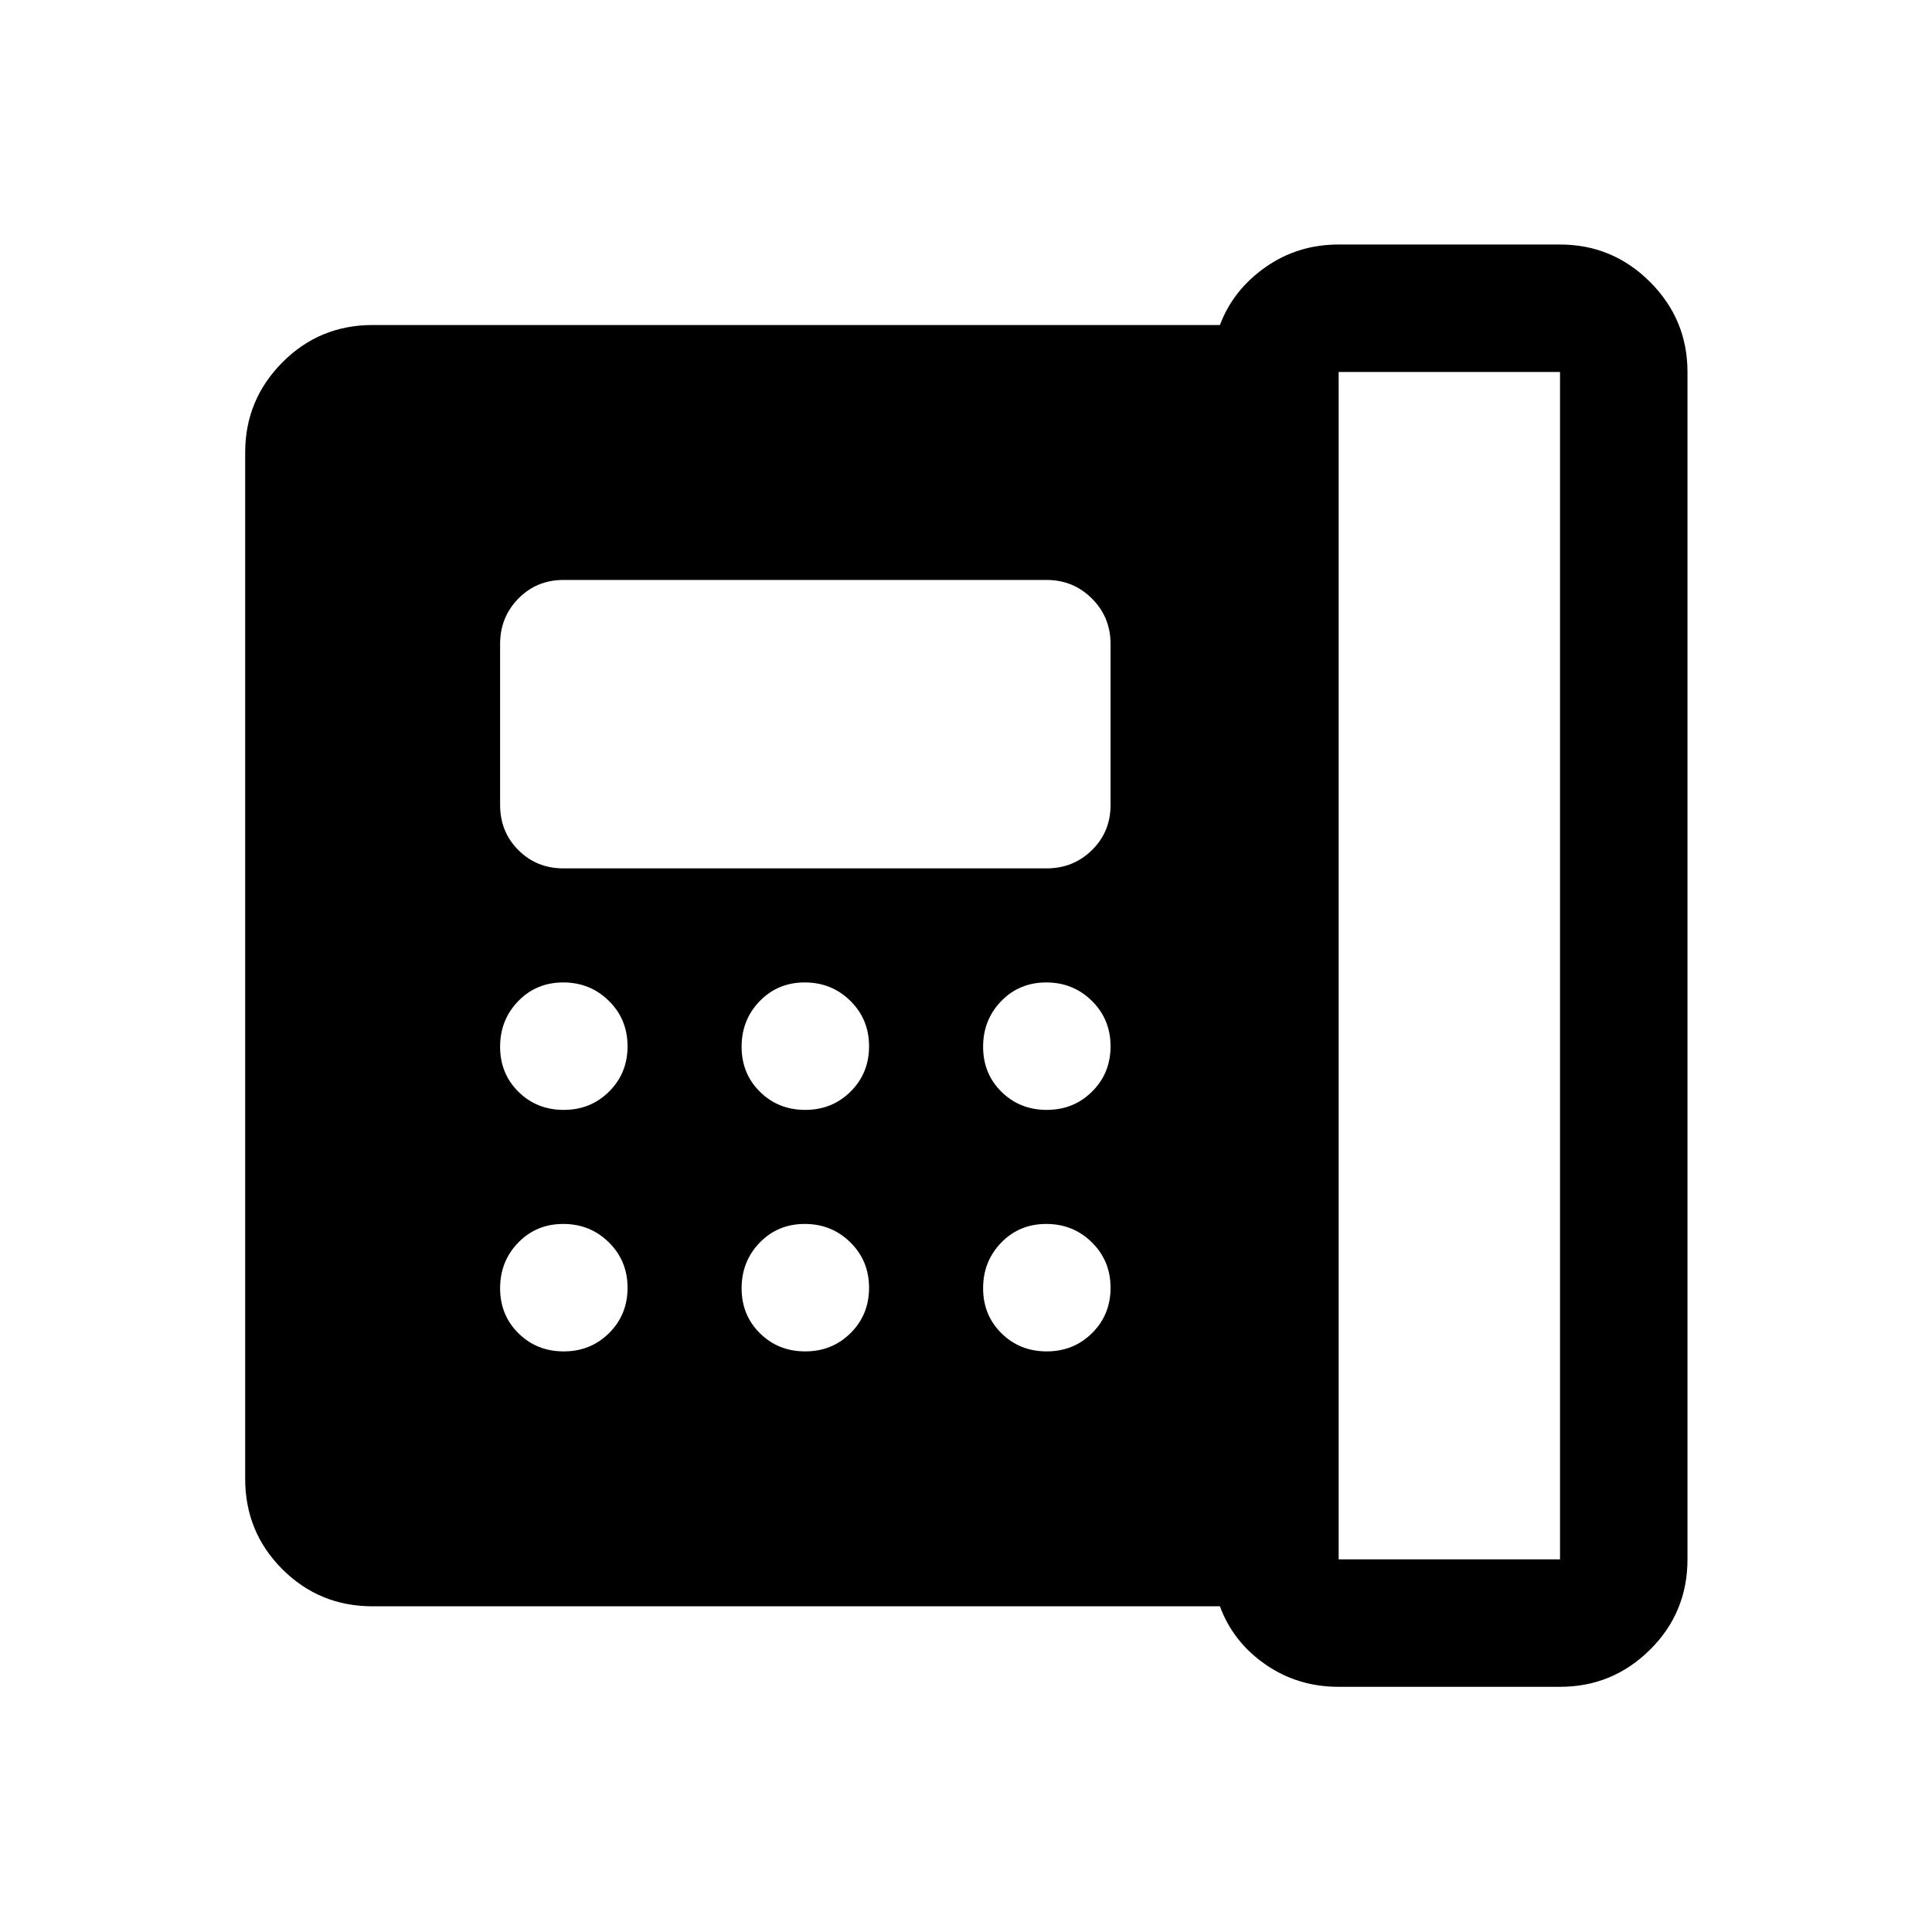 <svg xmlns="http://www.w3.org/2000/svg" height="40" viewBox="0 -960 960 960" width="40"><path d="M665.17-185.17h110v-590h-110v590ZM280.12-408.5q13.38 0 22.55-9.12 9.16-9.11 9.16-22.5 0-13.38-9.28-22.55-9.28-9.16-22.67-9.16-13.38 0-22.38 9.28-9 9.28-9 22.67 0 13.38 9.12 22.38 9.11 9 22.5 9Zm0 120q13.38 0 22.55-9.12 9.16-9.11 9.16-22.5 0-13.38-9.28-22.55-9.28-9.16-22.67-9.16-13.38 0-22.38 9.28-9 9.28-9 22.67 0 13.38 9.12 22.38 9.11 9 22.5 9Zm-.12-240h240q13.33 0 22.58-9.08 9.25-9.09 9.25-22.42v-80q0-13.33-9.25-22.58-9.25-9.25-22.58-9.25H280q-13.33 0-22.42 9.25-9.08 9.25-9.08 22.58v80q0 13.33 9.08 22.42 9.09 9.08 22.42 9.08Zm120.12 120q13.38 0 22.55-9.12 9.16-9.11 9.16-22.5 0-13.38-9.28-22.55-9.28-9.16-22.67-9.16-13.38 0-22.38 9.28-9 9.28-9 22.67 0 13.38 9.12 22.38 9.11 9 22.5 9Zm0 120q13.38 0 22.55-9.12 9.16-9.11 9.16-22.5 0-13.38-9.28-22.55-9.28-9.16-22.67-9.16-13.38 0-22.38 9.28-9 9.28-9 22.67 0 13.38 9.12 22.38 9.11 9 22.5 9Zm120-120q13.38 0 22.55-9.12 9.16-9.11 9.16-22.5 0-13.38-9.28-22.55-9.28-9.16-22.67-9.16-13.38 0-22.38 9.28-9 9.28-9 22.67 0 13.38 9.12 22.38 9.11 9 22.5 9Zm0 120q13.38 0 22.55-9.12 9.16-9.11 9.16-22.5 0-13.38-9.28-22.55-9.28-9.16-22.67-9.16-13.38 0-22.38 9.28-9 9.28-9 22.67 0 13.38 9.12 22.38 9.11 9 22.5 9Zm145.05 166.67q-20.42 0-36.46-11.17t-22.54-28.83h-421q-26.44 0-44.89-18.45t-18.45-44.89v-510q0-26.12 18.45-44.73 18.45-18.6 44.89-18.6h421q6.5-17.33 22.54-28.67 16.04-11.33 36.46-11.33h110q26.12 0 44.73 18.6 18.6 18.61 18.6 44.73v590q0 26.44-18.6 44.89-18.61 18.45-44.73 18.45h-110Z"/></svg>